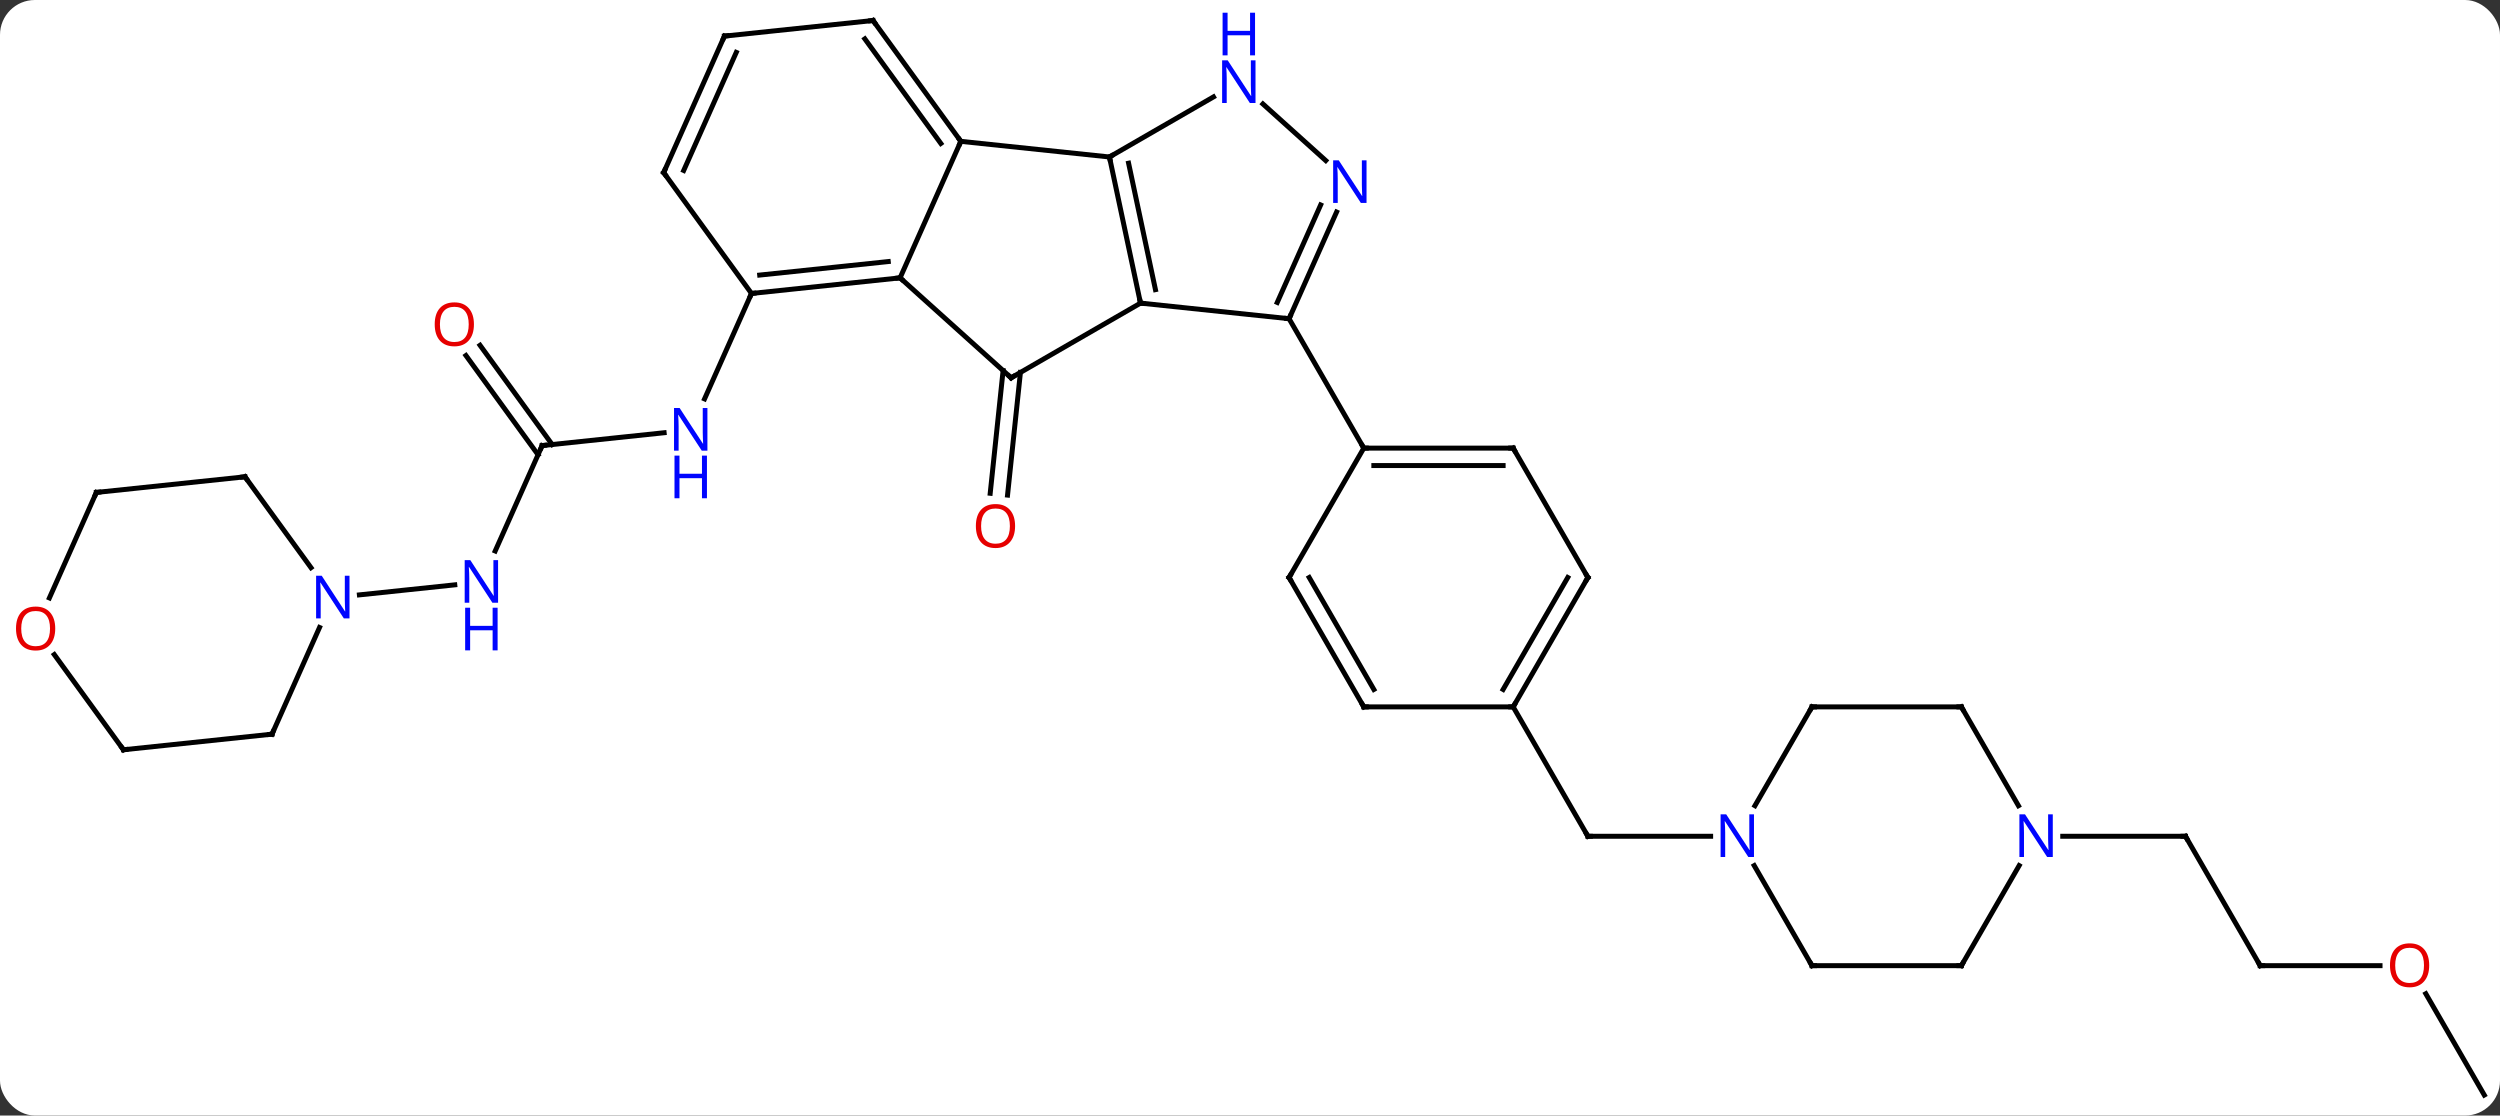 <svg width="502" viewBox="0 0 502 224" style="fill-opacity:1; color-rendering:auto; color-interpolation:auto; text-rendering:auto; stroke:black; stroke-linecap:square; stroke-miterlimit:10; shape-rendering:auto; stroke-opacity:1; fill:black; stroke-dasharray:none; font-weight:normal; stroke-width:1; font-family:'Open Sans'; font-style:normal; stroke-linejoin:miter; font-size:12; stroke-dashoffset:0; image-rendering:auto;" height="224" class="cas-substance-image" xmlns:xlink="http://www.w3.org/1999/xlink" xmlns="http://www.w3.org/2000/svg"><rect x="0" y="0" width="502" height="224" fill="#333333" stroke="none"/><svg class="cas-substance-single-component"><rect y="0" x="0" width="502" stroke="none" ry="7" rx="7" height="224" fill="white" class="cas-substance-group"/><svg y="0" x="0" width="502" viewBox="0 0 502 224" style="fill:black;" height="224" class="cas-substance-single-component-image"><svg><g><g transform="translate(253,112)" style="text-rendering:geometricPrecision; color-rendering:optimizeQuality; color-interpolation:linearRGB; stroke-linecap:butt; image-rendering:optimizeQuality;"><line y2="-37.216" y1="-12.583" x2="-48.098" x1="-50.686" style="fill:none;"/><line y2="-37.583" y1="-12.948" x2="-51.578" x1="-54.167" style="fill:none;"/><line y2="-22.53" y1="-25.106" x2="-144.138" x1="-119.644" style="fill:none;"/><line y2="-53.073" y1="-31.901" x2="-102.099" x1="-111.527" style="fill:none;"/><line y2="-1.358" y1="-22.53" x2="-153.564" x1="-144.138" style="fill:none;"/><line y2="-42.669" y1="-22.741" x2="-156.608" x1="-142.128" style="fill:none;"/><line y2="-40.612" y1="-20.684" x2="-159.439" x1="-144.96" style="fill:none;"/><line y2="7.451" y1="5.437" x2="-180.833" x1="-161.68" style="fill:none;"/><line y2="29.943" y1="55.923" x2="50.847" x1="65.847" style="fill:none;"/><line y2="55.923" y1="55.923" x2="90.495" x1="65.847" style="fill:none;"/><line y2="81.906" y1="55.923" x2="200.847" x1="185.847" style="fill:none;"/><line y2="55.923" y1="55.923" x2="161.199" x1="185.847" style="fill:none;"/><line y2="81.906" y1="81.906" x2="224.91" x1="200.847" style="fill:none;"/><line y2="107.886" y1="87.542" x2="245.847" x1="234.101" style="fill:none;"/><line y2="-80.478" y1="-51.135" x2="-30.225" x1="-23.988" style="fill:none;"/><line y2="-79.229" y1="-53.839" x2="-26.381" x1="-20.985" style="fill:none;"/><line y2="-48" y1="-51.135" x2="5.847" x1="-23.988" style="fill:none;"/><line y2="-36.135" y1="-51.135" x2="-49.971" x1="-23.988" style="fill:none;"/><line y2="-83.616" y1="-80.478" x2="-60.063" x1="-30.225" style="fill:none;"/><line y2="-92.543" y1="-80.478" x2="-9.329" x1="-30.225" style="fill:none;"/><line y2="-69.422" y1="-48" x2="15.384" x1="5.847" style="fill:none;"/><line y2="-70.845" y1="-51.27" x2="12.187" x1="3.471" style="fill:none;"/><line y2="-22.017" y1="-48" x2="20.847" x1="5.847" style="fill:none;"/><line y2="-56.208" y1="-36.135" x2="-72.264" x1="-49.971" style="fill:none;"/><line y2="-56.208" y1="-83.616" x2="-72.264" x1="-60.063" style="fill:none;"/><line y2="-107.886" y1="-83.616" x2="-77.697" x1="-60.063" style="fill:none;"/><line y2="-104.194" y1="-83.194" x2="-79.341" x1="-64.082" style="fill:none;"/><line y2="-79.761" y1="-91.122" x2="13.21" x1="0.593" style="fill:none;"/><line y2="-53.073" y1="-56.208" x2="-102.099" x1="-72.264" style="fill:none;"/><line y2="-56.765" y1="-59.478" x2="-100.455" x1="-74.639" style="fill:none;"/><line y2="-104.751" y1="-107.886" x2="-107.532" x1="-77.697" style="fill:none;"/><line y2="-77.343" y1="-53.073" x2="-119.733" x1="-102.099" style="fill:none;"/><line y2="-77.343" y1="-104.751" x2="-119.733" x1="-107.532" style="fill:none;"/><line y2="-77.766" y1="-101.481" x2="-115.714" x1="-105.156" style="fill:none;"/><line y2="-22.017" y1="-22.017" x2="50.847" x1="20.847" style="fill:none;"/><line y2="-18.517" y1="-18.517" x2="48.826" x1="22.868" style="fill:none;"/><line y2="3.963" y1="-22.017" x2="5.847" x1="20.847" style="fill:none;"/><line y2="3.963" y1="-22.017" x2="65.847" x1="50.847" style="fill:none;"/><line y2="29.943" y1="3.963" x2="20.847" x1="5.847" style="fill:none;"/><line y2="26.443" y1="3.963" x2="22.868" x1="9.889" style="fill:none;"/><line y2="29.943" y1="3.963" x2="50.847" x1="65.847" style="fill:none;"/><line y2="26.443" y1="3.963" x2="48.826" x1="61.806" style="fill:none;"/><line y2="29.943" y1="29.943" x2="50.847" x1="20.847" style="fill:none;"/><line y2="29.943" y1="49.785" x2="110.847" x1="99.391" style="fill:none;"/><line y2="81.906" y1="61.811" x2="110.847" x1="99.246" style="fill:none;"/><line y2="29.943" y1="29.943" x2="140.847" x1="110.847" style="fill:none;"/><line y2="81.906" y1="81.906" x2="140.847" x1="110.847" style="fill:none;"/><line y2="49.785" y1="29.943" x2="152.303" x1="140.847" style="fill:none;"/><line y2="61.811" y1="81.906" x2="152.448" x1="140.847" style="fill:none;"/><line y2="35.418" y1="13.996" x2="-198.378" x1="-188.839" style="fill:none;"/><line y2="-16.26" y1="1.989" x2="-203.808" x1="-190.551" style="fill:none;"/><line y2="38.553" y1="35.418" x2="-228.213" x1="-198.378" style="fill:none;"/><line y2="-13.122" y1="-16.26" x2="-233.646" x1="-203.808" style="fill:none;"/><line y2="19.442" y1="38.553" x2="-242.098" x1="-228.213" style="fill:none;"/><line y2="8.068" y1="-13.122" x2="-243.08" x1="-233.646" style="fill:none;"/></g><g transform="translate(253,112)" style="fill:rgb(230,0,0); text-rendering:geometricPrecision; color-rendering:optimizeQuality; image-rendering:optimizeQuality; font-family:'Open Sans'; stroke:rgb(230,0,0); color-interpolation:linearRGB;"><path style="stroke:none;" d="M-49.169 -6.37 Q-49.169 -4.308 -50.208 -3.128 Q-51.247 -1.948 -53.09 -1.948 Q-54.981 -1.948 -56.012 -3.112 Q-57.044 -4.277 -57.044 -6.386 Q-57.044 -8.48 -56.012 -9.628 Q-54.981 -10.777 -53.09 -10.777 Q-51.231 -10.777 -50.2 -9.605 Q-49.169 -8.433 -49.169 -6.37 ZM-55.997 -6.37 Q-55.997 -4.636 -55.254 -3.73 Q-54.512 -2.823 -53.09 -2.823 Q-51.669 -2.823 -50.942 -3.722 Q-50.215 -4.62 -50.215 -6.37 Q-50.215 -8.105 -50.942 -8.995 Q-51.669 -9.886 -53.09 -9.886 Q-54.512 -9.886 -55.254 -8.988 Q-55.997 -8.089 -55.997 -6.37 Z"/><path style="fill:rgb(0,5,255); stroke:none;" d="M-110.951 -21.512 L-112.092 -21.512 L-116.78 -28.699 L-116.826 -28.699 Q-116.733 -27.434 -116.733 -26.387 L-116.733 -21.512 L-117.655 -21.512 L-117.655 -30.074 L-116.53 -30.074 L-111.858 -22.918 L-111.811 -22.918 Q-111.811 -23.074 -111.858 -23.934 Q-111.905 -24.793 -111.889 -25.168 L-111.889 -30.074 L-110.951 -30.074 L-110.951 -21.512 Z"/><path style="fill:rgb(0,5,255); stroke:none;" d="M-111.045 -11.949 L-112.045 -11.949 L-112.045 -15.98 L-116.561 -15.98 L-116.561 -11.949 L-117.561 -11.949 L-117.561 -20.512 L-116.561 -20.512 L-116.561 -16.871 L-112.045 -16.871 L-112.045 -20.512 L-111.045 -20.512 L-111.045 -11.949 Z"/></g><g transform="translate(253,112)" style="stroke-linecap:butt; text-rendering:geometricPrecision; color-rendering:optimizeQuality; image-rendering:optimizeQuality; font-family:'Open Sans'; color-interpolation:linearRGB; stroke-miterlimit:5;"><path style="fill:none;" d="M-143.641 -22.582 L-144.138 -22.53 L-144.341 -22.073"/><path style="fill:rgb(0,5,255); stroke:none;" d="M-152.987 9.031 L-154.128 9.031 L-158.816 1.844 L-158.862 1.844 Q-158.769 3.109 -158.769 4.156 L-158.769 9.031 L-159.691 9.031 L-159.691 0.469 L-158.566 0.469 L-153.894 7.625 L-153.847 7.625 Q-153.847 7.469 -153.894 6.609 Q-153.941 5.75 -153.925 5.375 L-153.925 0.469 L-152.987 0.469 L-152.987 9.031 Z"/><path style="fill:rgb(0,5,255); stroke:none;" d="M-153.081 18.594 L-154.081 18.594 L-154.081 14.562 L-158.597 14.562 L-158.597 18.594 L-159.597 18.594 L-159.597 10.031 L-158.597 10.031 L-158.597 13.672 L-154.081 13.672 L-154.081 10.031 L-153.081 10.031 L-153.081 18.594 Z"/><path style="fill:rgb(230,0,0); stroke:none;" d="M-157.834 -46.87 Q-157.834 -44.808 -158.874 -43.628 Q-159.913 -42.448 -161.756 -42.448 Q-163.647 -42.448 -164.678 -43.612 Q-165.709 -44.777 -165.709 -46.886 Q-165.709 -48.98 -164.678 -50.128 Q-163.647 -51.277 -161.756 -51.277 Q-159.897 -51.277 -158.866 -50.105 Q-157.834 -48.933 -157.834 -46.87 ZM-164.663 -46.87 Q-164.663 -45.136 -163.92 -44.23 Q-163.178 -43.323 -161.756 -43.323 Q-160.334 -43.323 -159.608 -44.222 Q-158.881 -45.12 -158.881 -46.87 Q-158.881 -48.605 -159.608 -49.495 Q-160.334 -50.386 -161.756 -50.386 Q-163.178 -50.386 -163.92 -49.487 Q-164.663 -48.589 -164.663 -46.87 Z"/><path style="fill:none;" d="M65.597 55.49 L65.847 55.923 L66.347 55.923"/><path style="fill:none;" d="M186.097 56.356 L185.847 55.923 L185.347 55.923"/><path style="fill:none;" d="M200.597 81.473 L200.847 81.906 L201.347 81.906"/><path style="fill:rgb(230,0,0); stroke:none;" d="M234.785 81.836 Q234.785 83.898 233.745 85.078 Q232.706 86.258 230.863 86.258 Q228.972 86.258 227.941 85.094 Q226.91 83.929 226.91 81.82 Q226.91 79.726 227.941 78.578 Q228.972 77.429 230.863 77.429 Q232.722 77.429 233.753 78.601 Q234.785 79.773 234.785 81.836 ZM227.956 81.836 Q227.956 83.57 228.699 84.476 Q229.441 85.383 230.863 85.383 Q232.285 85.383 233.011 84.484 Q233.738 83.586 233.738 81.836 Q233.738 80.101 233.011 79.211 Q232.285 78.32 230.863 78.32 Q229.441 78.32 228.699 79.219 Q227.956 80.117 227.956 81.836 Z"/><path style="fill:none;" d="M-24.092 -51.624 L-23.988 -51.135 L-23.491 -51.083"/><path style="fill:none;" d="M-30.121 -79.989 L-30.225 -80.478 L-29.792 -80.728"/><path style="fill:none;" d="M6.05 -48.457 L5.847 -48 L5.35 -48.052"/><path style="fill:none;" d="M-49.538 -36.385 L-49.971 -36.135 L-50.343 -36.47"/><path style="fill:none;" d="M-60.357 -84.02 L-60.063 -83.616 L-60.266 -83.159"/><path style="fill:rgb(0,5,255); stroke:none;" d="M-0.893 -91.322 L-2.034 -91.322 L-6.722 -98.509 L-6.768 -98.509 Q-6.675 -97.244 -6.675 -96.197 L-6.675 -91.322 L-7.597 -91.322 L-7.597 -99.884 L-6.472 -99.884 L-1.8 -92.728 L-1.753 -92.728 Q-1.753 -92.884 -1.8 -93.744 Q-1.847 -94.603 -1.831 -94.978 L-1.831 -99.884 L-0.893 -99.884 L-0.893 -91.322 Z"/><path style="fill:rgb(0,5,255); stroke:none;" d="M-0.987 -100.884 L-1.987 -100.884 L-1.987 -104.915 L-6.503 -104.915 L-6.503 -100.884 L-7.503 -100.884 L-7.503 -109.447 L-6.503 -109.447 L-6.503 -105.806 L-1.987 -105.806 L-1.987 -109.447 L-0.987 -109.447 L-0.987 -100.884 Z"/><path style="fill:rgb(0,5,255); stroke:none;" d="M21.4 -71.249 L20.259 -71.249 L15.571 -78.436 L15.525 -78.436 Q15.618 -77.171 15.618 -76.124 L15.618 -71.249 L14.696 -71.249 L14.696 -79.811 L15.821 -79.811 L20.493 -72.655 L20.54 -72.655 Q20.54 -72.811 20.493 -73.671 Q20.446 -74.53 20.462 -74.905 L20.462 -79.811 L21.4 -79.811 L21.4 -71.249 Z"/><path style="fill:none;" d="M-72.761 -56.156 L-72.264 -56.208 L-71.892 -55.873"/><path style="fill:none;" d="M-77.403 -107.481 L-77.697 -107.886 L-78.194 -107.834"/><path style="fill:none;" d="M-101.602 -53.125 L-102.099 -53.073 L-102.302 -52.616"/><path style="fill:none;" d="M-107.035 -104.803 L-107.532 -104.751 L-107.735 -104.294"/><path style="fill:none;" d="M-119.439 -76.939 L-119.733 -77.343 L-119.53 -77.8"/><path style="fill:none;" d="M21.347 -22.017 L20.847 -22.017 L20.597 -22.45"/><path style="fill:none;" d="M50.347 -22.017 L50.847 -22.017 L51.097 -21.584"/><path style="fill:none;" d="M6.097 3.53 L5.847 3.963 L6.097 4.396"/><path style="fill:none;" d="M65.597 3.53 L65.847 3.963 L65.597 4.396"/><path style="fill:none;" d="M20.597 29.51 L20.847 29.943 L21.347 29.943"/><path style="fill:none;" d="M51.097 29.51 L50.847 29.943 L50.347 29.943"/><path style="fill:rgb(0,5,255); stroke:none;" d="M99.199 60.079 L98.058 60.079 L93.37 52.892 L93.324 52.892 Q93.417 54.157 93.417 55.204 L93.417 60.079 L92.495 60.079 L92.495 51.517 L93.62 51.517 L98.292 58.673 L98.339 58.673 Q98.339 58.517 98.292 57.657 Q98.245 56.798 98.261 56.423 L98.261 51.517 L99.199 51.517 L99.199 60.079 Z"/><path style="fill:none;" d="M110.597 30.376 L110.847 29.943 L111.347 29.943"/><path style="fill:none;" d="M110.597 81.473 L110.847 81.906 L111.347 81.906"/><path style="fill:none;" d="M140.347 29.943 L140.847 29.943 L141.097 30.376"/><path style="fill:none;" d="M140.347 81.906 L140.847 81.906 L141.097 81.473"/><path style="fill:rgb(0,5,255); stroke:none;" d="M159.199 60.079 L158.058 60.079 L153.37 52.892 L153.324 52.892 Q153.417 54.157 153.417 55.204 L153.417 60.079 L152.495 60.079 L152.495 51.517 L153.62 51.517 L158.292 58.673 L158.339 58.673 Q158.339 58.517 158.292 57.657 Q158.245 56.798 158.261 56.423 L158.261 51.517 L159.199 51.517 L159.199 60.079 Z"/><path style="fill:rgb(0,5,255); stroke:none;" d="M-182.822 12.169 L-183.963 12.169 L-188.651 4.982 L-188.697 4.982 Q-188.604 6.247 -188.604 7.294 L-188.604 12.169 L-189.526 12.169 L-189.526 3.607 L-188.401 3.607 L-183.729 10.763 L-183.682 10.763 Q-183.682 10.607 -183.729 9.747 Q-183.776 8.888 -183.76 8.513 L-183.76 3.607 L-182.822 3.607 L-182.822 12.169 Z"/><path style="fill:none;" d="M-198.175 34.961 L-198.378 35.418 L-198.875 35.47"/><path style="fill:none;" d="M-203.514 -15.855 L-203.808 -16.26 L-204.305 -16.208"/><path style="fill:none;" d="M-227.716 38.501 L-228.213 38.553 L-228.507 38.148"/><path style="fill:none;" d="M-233.149 -13.174 L-233.646 -13.122 L-233.849 -12.665"/><path style="fill:rgb(230,0,0); stroke:none;" d="M-241.91 14.213 Q-241.91 16.275 -242.948 17.455 Q-243.988 18.635 -245.831 18.635 Q-247.722 18.635 -248.753 17.471 Q-249.785 16.306 -249.785 14.197 Q-249.785 12.103 -248.753 10.955 Q-247.722 9.806 -245.831 9.806 Q-243.972 9.806 -242.941 10.978 Q-241.91 12.15 -241.91 14.213 ZM-248.738 14.213 Q-248.738 15.947 -247.995 16.853 Q-247.253 17.76 -245.831 17.76 Q-244.41 17.76 -243.683 16.861 Q-242.956 15.963 -242.956 14.213 Q-242.956 12.478 -243.683 11.588 Q-244.41 10.697 -245.831 10.697 Q-247.253 10.697 -247.995 11.595 Q-248.738 12.494 -248.738 14.213 Z"/></g></g></svg></svg></svg></svg>